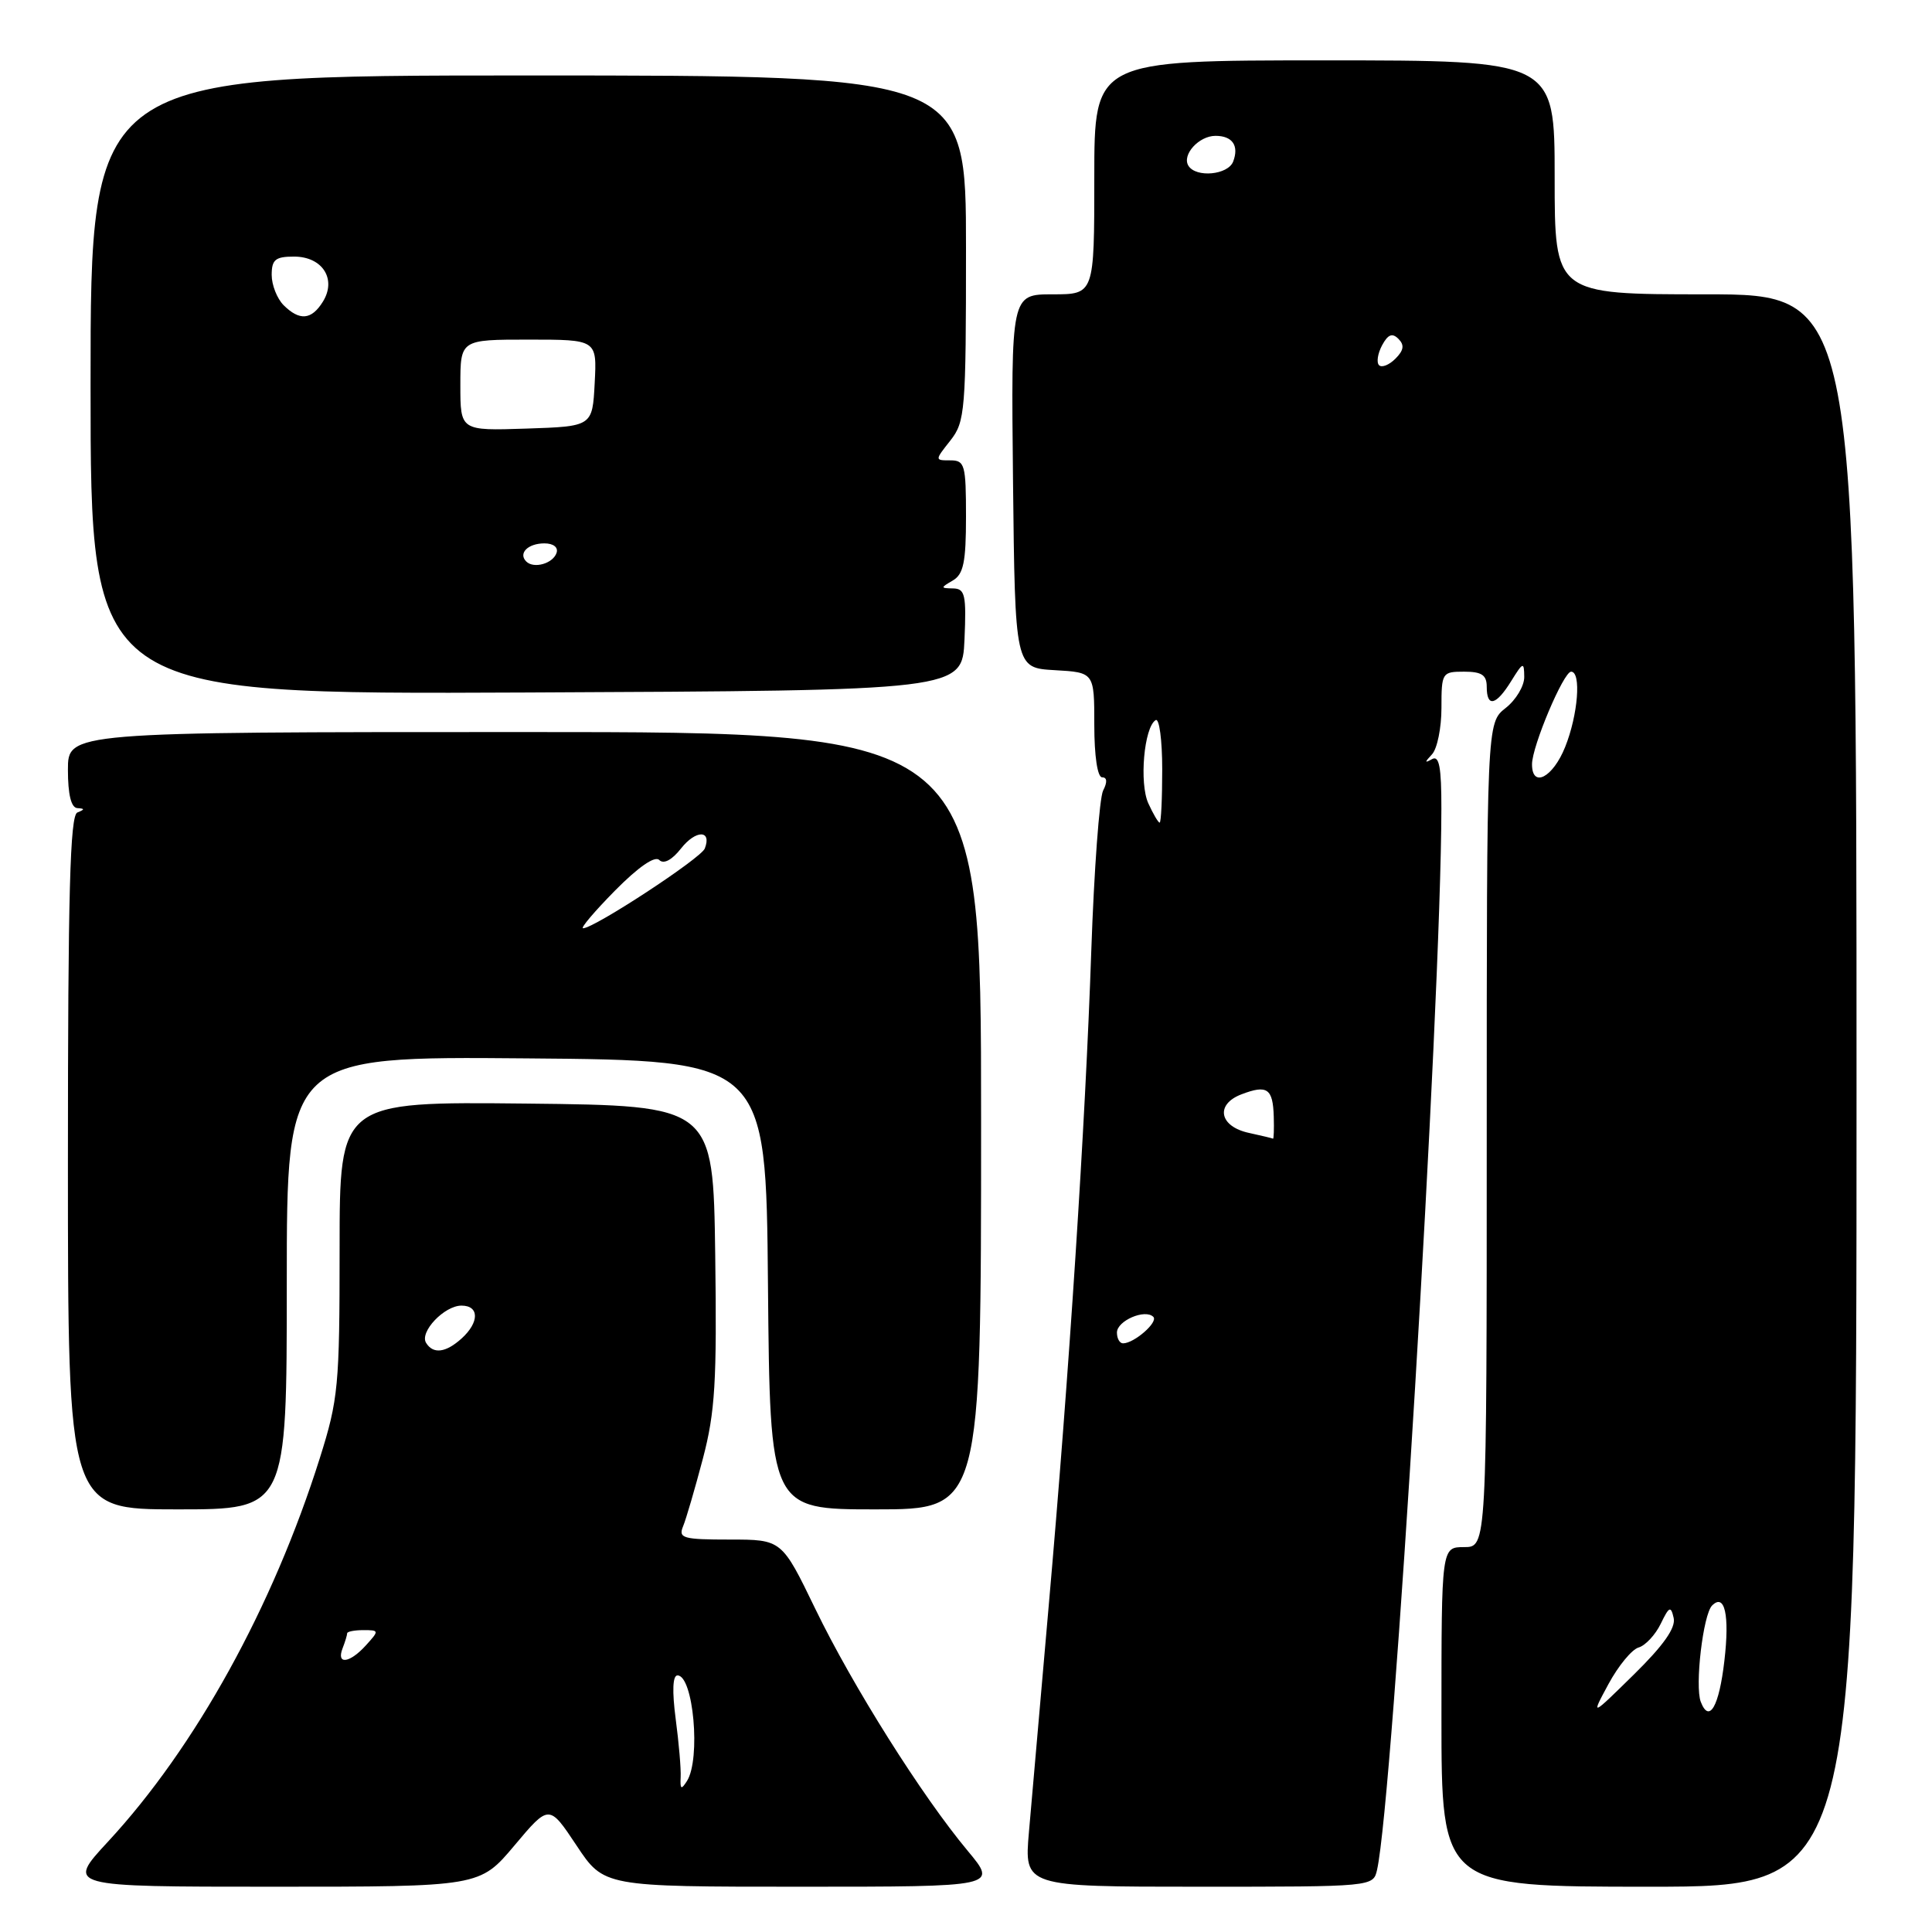 <?xml version="1.0" encoding="UTF-8" standalone="no"?>
<!DOCTYPE svg PUBLIC "-//W3C//DTD SVG 1.1//EN" "http://www.w3.org/Graphics/SVG/1.1/DTD/svg11.dtd" >
<svg xmlns="http://www.w3.org/2000/svg" xmlns:xlink="http://www.w3.org/1999/xlink" version="1.1" viewBox="0 0 256 256">
 <g >
 <path fill="currentColor"
d=" M 68.17 244.53 C 72.76 239.07 72.76 239.07 76.39 244.53 C 80.02 250.00 80.02 250.00 106.10 250.00 C 132.19 250.00 132.19 250.00 128.23 245.25 C 122.16 237.98 112.99 223.42 108.04 213.20 C 103.59 204.00 103.59 204.00 96.69 204.00 C 90.51 204.00 89.86 203.82 90.51 202.25 C 90.91 201.29 92.09 197.24 93.14 193.26 C 94.76 187.10 95.00 183.08 94.77 166.26 C 94.50 146.50 94.50 146.50 69.75 146.23 C 45.00 145.97 45.00 145.97 45.00 165.43 C 45.00 183.65 44.83 185.43 42.38 193.20 C 36.16 212.93 25.90 231.52 14.30 244.04 C 8.78 250.00 8.78 250.00 36.18 250.00 C 63.57 250.00 63.57 250.00 68.17 244.53 Z  M 182.47 247.75 C 184.59 238.34 190.95 133.38 190.99 107.19 C 191.00 101.63 190.70 100.05 189.75 100.59 C 188.75 101.15 188.75 101.02 189.75 99.95 C 190.44 99.21 191.00 96.44 191.00 93.80 C 191.00 89.13 191.08 89.00 194.00 89.00 C 196.33 89.00 197.00 89.44 197.00 91.00 C 197.00 93.78 198.23 93.50 200.24 90.25 C 201.82 87.70 201.95 87.66 201.97 89.68 C 201.99 90.88 200.88 92.74 199.50 93.82 C 197.00 95.79 197.00 95.79 197.00 150.39 C 197.00 205.00 197.00 205.00 194.00 205.00 C 191.00 205.00 191.00 205.00 191.00 227.50 C 191.00 250.00 191.00 250.00 218.50 250.00 C 246.00 250.00 246.00 250.00 246.00 144.50 C 246.00 39.00 246.00 39.00 226.00 39.00 C 206.00 39.00 206.00 39.00 206.00 23.50 C 206.00 8.00 206.00 8.00 175.50 8.00 C 145.00 8.00 145.00 8.00 145.00 23.50 C 145.00 39.00 145.00 39.00 139.48 39.00 C 133.97 39.00 133.97 39.00 134.23 63.75 C 134.50 88.50 134.50 88.50 139.75 88.80 C 145.00 89.10 145.00 89.10 145.00 96.05 C 145.00 100.17 145.42 103.00 146.04 103.00 C 146.70 103.00 146.75 103.63 146.17 104.75 C 145.68 105.71 144.97 115.28 144.60 126.00 C 143.81 149.11 141.68 181.90 138.94 213.00 C 137.85 225.38 136.68 238.76 136.34 242.75 C 135.71 250.00 135.71 250.00 158.83 250.00 C 181.96 250.00 181.96 250.00 182.47 247.75 Z  M 38.00 169.99 C 38.00 139.97 38.00 139.97 69.75 140.24 C 101.50 140.50 101.50 140.50 101.76 170.25 C 102.03 200.00 102.03 200.00 116.01 200.00 C 130.00 200.00 130.00 200.00 130.00 148.50 C 130.00 97.00 130.00 97.00 69.50 97.00 C 9.00 97.00 9.00 97.00 9.00 102.00 C 9.00 105.29 9.43 107.03 10.25 107.08 C 11.25 107.14 11.25 107.26 10.25 107.66 C 9.28 108.06 9.00 118.29 9.00 154.08 C 9.00 200.00 9.00 200.00 23.50 200.00 C 38.00 200.00 38.00 200.00 38.00 169.99 Z  M 127.80 84.75 C 128.06 78.82 127.87 78.00 126.30 77.97 C 124.60 77.94 124.60 77.88 126.25 76.92 C 127.67 76.09 128.00 74.49 128.00 68.45 C 128.00 61.58 127.84 61.00 125.93 61.00 C 123.85 61.00 123.85 61.00 125.93 58.37 C 127.89 55.87 128.00 54.48 128.00 32.87 C 128.00 10.00 128.00 10.00 70.00 10.00 C 12.00 10.00 12.00 10.00 12.00 51.01 C 12.00 92.02 12.00 92.02 69.75 91.76 C 127.50 91.50 127.50 91.50 127.80 84.75 Z  M 90.19 235.49 C 90.25 234.39 89.95 230.91 89.53 227.75 C 89.05 224.08 89.13 222.00 89.77 222.00 C 91.88 222.00 92.87 233.07 91.03 235.99 C 90.26 237.20 90.11 237.10 90.19 235.49 Z  M 45.39 218.42 C 45.73 217.55 46.00 216.65 46.00 216.42 C 46.00 216.19 46.97 216.00 48.15 216.00 C 50.25 216.00 50.26 216.06 48.50 218.00 C 46.34 220.39 44.54 220.63 45.39 218.42 Z  M 56.46 177.94 C 55.56 176.49 58.88 173.00 61.15 173.00 C 63.52 173.00 63.53 175.21 61.17 177.35 C 59.07 179.25 57.40 179.46 56.46 177.94 Z  M 213.14 223.13 C 214.44 220.73 216.23 218.55 217.13 218.30 C 218.02 218.04 219.34 216.63 220.05 215.17 C 221.17 212.85 221.40 212.75 221.77 214.39 C 222.07 215.69 220.42 218.03 216.49 221.89 C 210.78 227.50 210.78 227.50 213.14 223.13 Z  M 225.36 225.50 C 224.56 223.40 225.67 213.93 226.86 212.74 C 228.54 211.06 229.20 214.00 228.49 220.06 C 227.79 226.13 226.48 228.41 225.36 225.50 Z  M 148.00 176.57 C 148.00 175.01 151.73 173.40 152.82 174.49 C 153.51 175.18 150.28 178.00 148.81 178.00 C 148.36 178.00 148.00 177.36 148.00 176.57 Z  M 165.51 150.12 C 161.56 149.28 160.98 146.34 164.51 145.00 C 167.91 143.70 168.67 144.23 168.78 147.96 C 168.83 149.63 168.78 150.95 168.68 150.88 C 168.58 150.82 167.16 150.48 165.51 150.12 Z  M 152.16 106.45 C 150.94 103.77 151.59 96.37 153.13 95.42 C 153.61 95.12 154.00 98.06 154.00 101.94 C 154.00 105.82 153.85 109.00 153.66 109.00 C 153.47 109.00 152.80 107.85 152.16 106.45 Z  M 203.00 101.27 C 203.00 98.89 207.18 89.00 208.18 89.00 C 209.55 89.00 209.10 94.72 207.39 98.98 C 205.77 103.03 203.00 104.48 203.00 101.27 Z  M 182.73 48.39 C 182.37 48.03 182.55 46.85 183.13 45.76 C 183.91 44.31 184.48 44.08 185.30 44.90 C 186.12 45.72 186.01 46.42 184.90 47.53 C 184.06 48.37 183.09 48.75 182.73 48.39 Z  M 157.47 21.96 C 156.58 20.51 158.86 18.00 161.06 18.00 C 163.31 18.00 164.20 19.31 163.40 21.41 C 162.71 23.19 158.47 23.58 157.47 21.96 Z  M 81.49 118.01 C 84.57 114.89 86.77 113.37 87.35 113.95 C 87.94 114.54 89.02 113.97 90.23 112.44 C 92.19 109.94 94.35 109.94 93.39 112.43 C 92.90 113.72 78.73 123.00 77.26 123.00 C 76.88 123.00 78.79 120.75 81.49 118.01 Z  M 69.73 74.40 C 68.64 73.31 69.96 72.00 72.14 72.00 C 73.32 72.00 73.99 72.52 73.75 73.25 C 73.28 74.68 70.73 75.40 69.73 74.40 Z  M 61.00 51.04 C 61.00 45.00 61.00 45.00 70.05 45.00 C 79.10 45.00 79.10 45.00 78.80 50.75 C 78.50 56.50 78.50 56.50 69.75 56.79 C 61.00 57.08 61.00 57.08 61.00 51.04 Z  M 37.57 40.43 C 36.71 39.56 36.00 37.76 36.00 36.43 C 36.00 34.40 36.49 34.00 38.96 34.00 C 42.73 34.00 44.64 36.99 42.78 39.98 C 41.27 42.41 39.69 42.54 37.57 40.43 Z "/>
</g>
</svg>